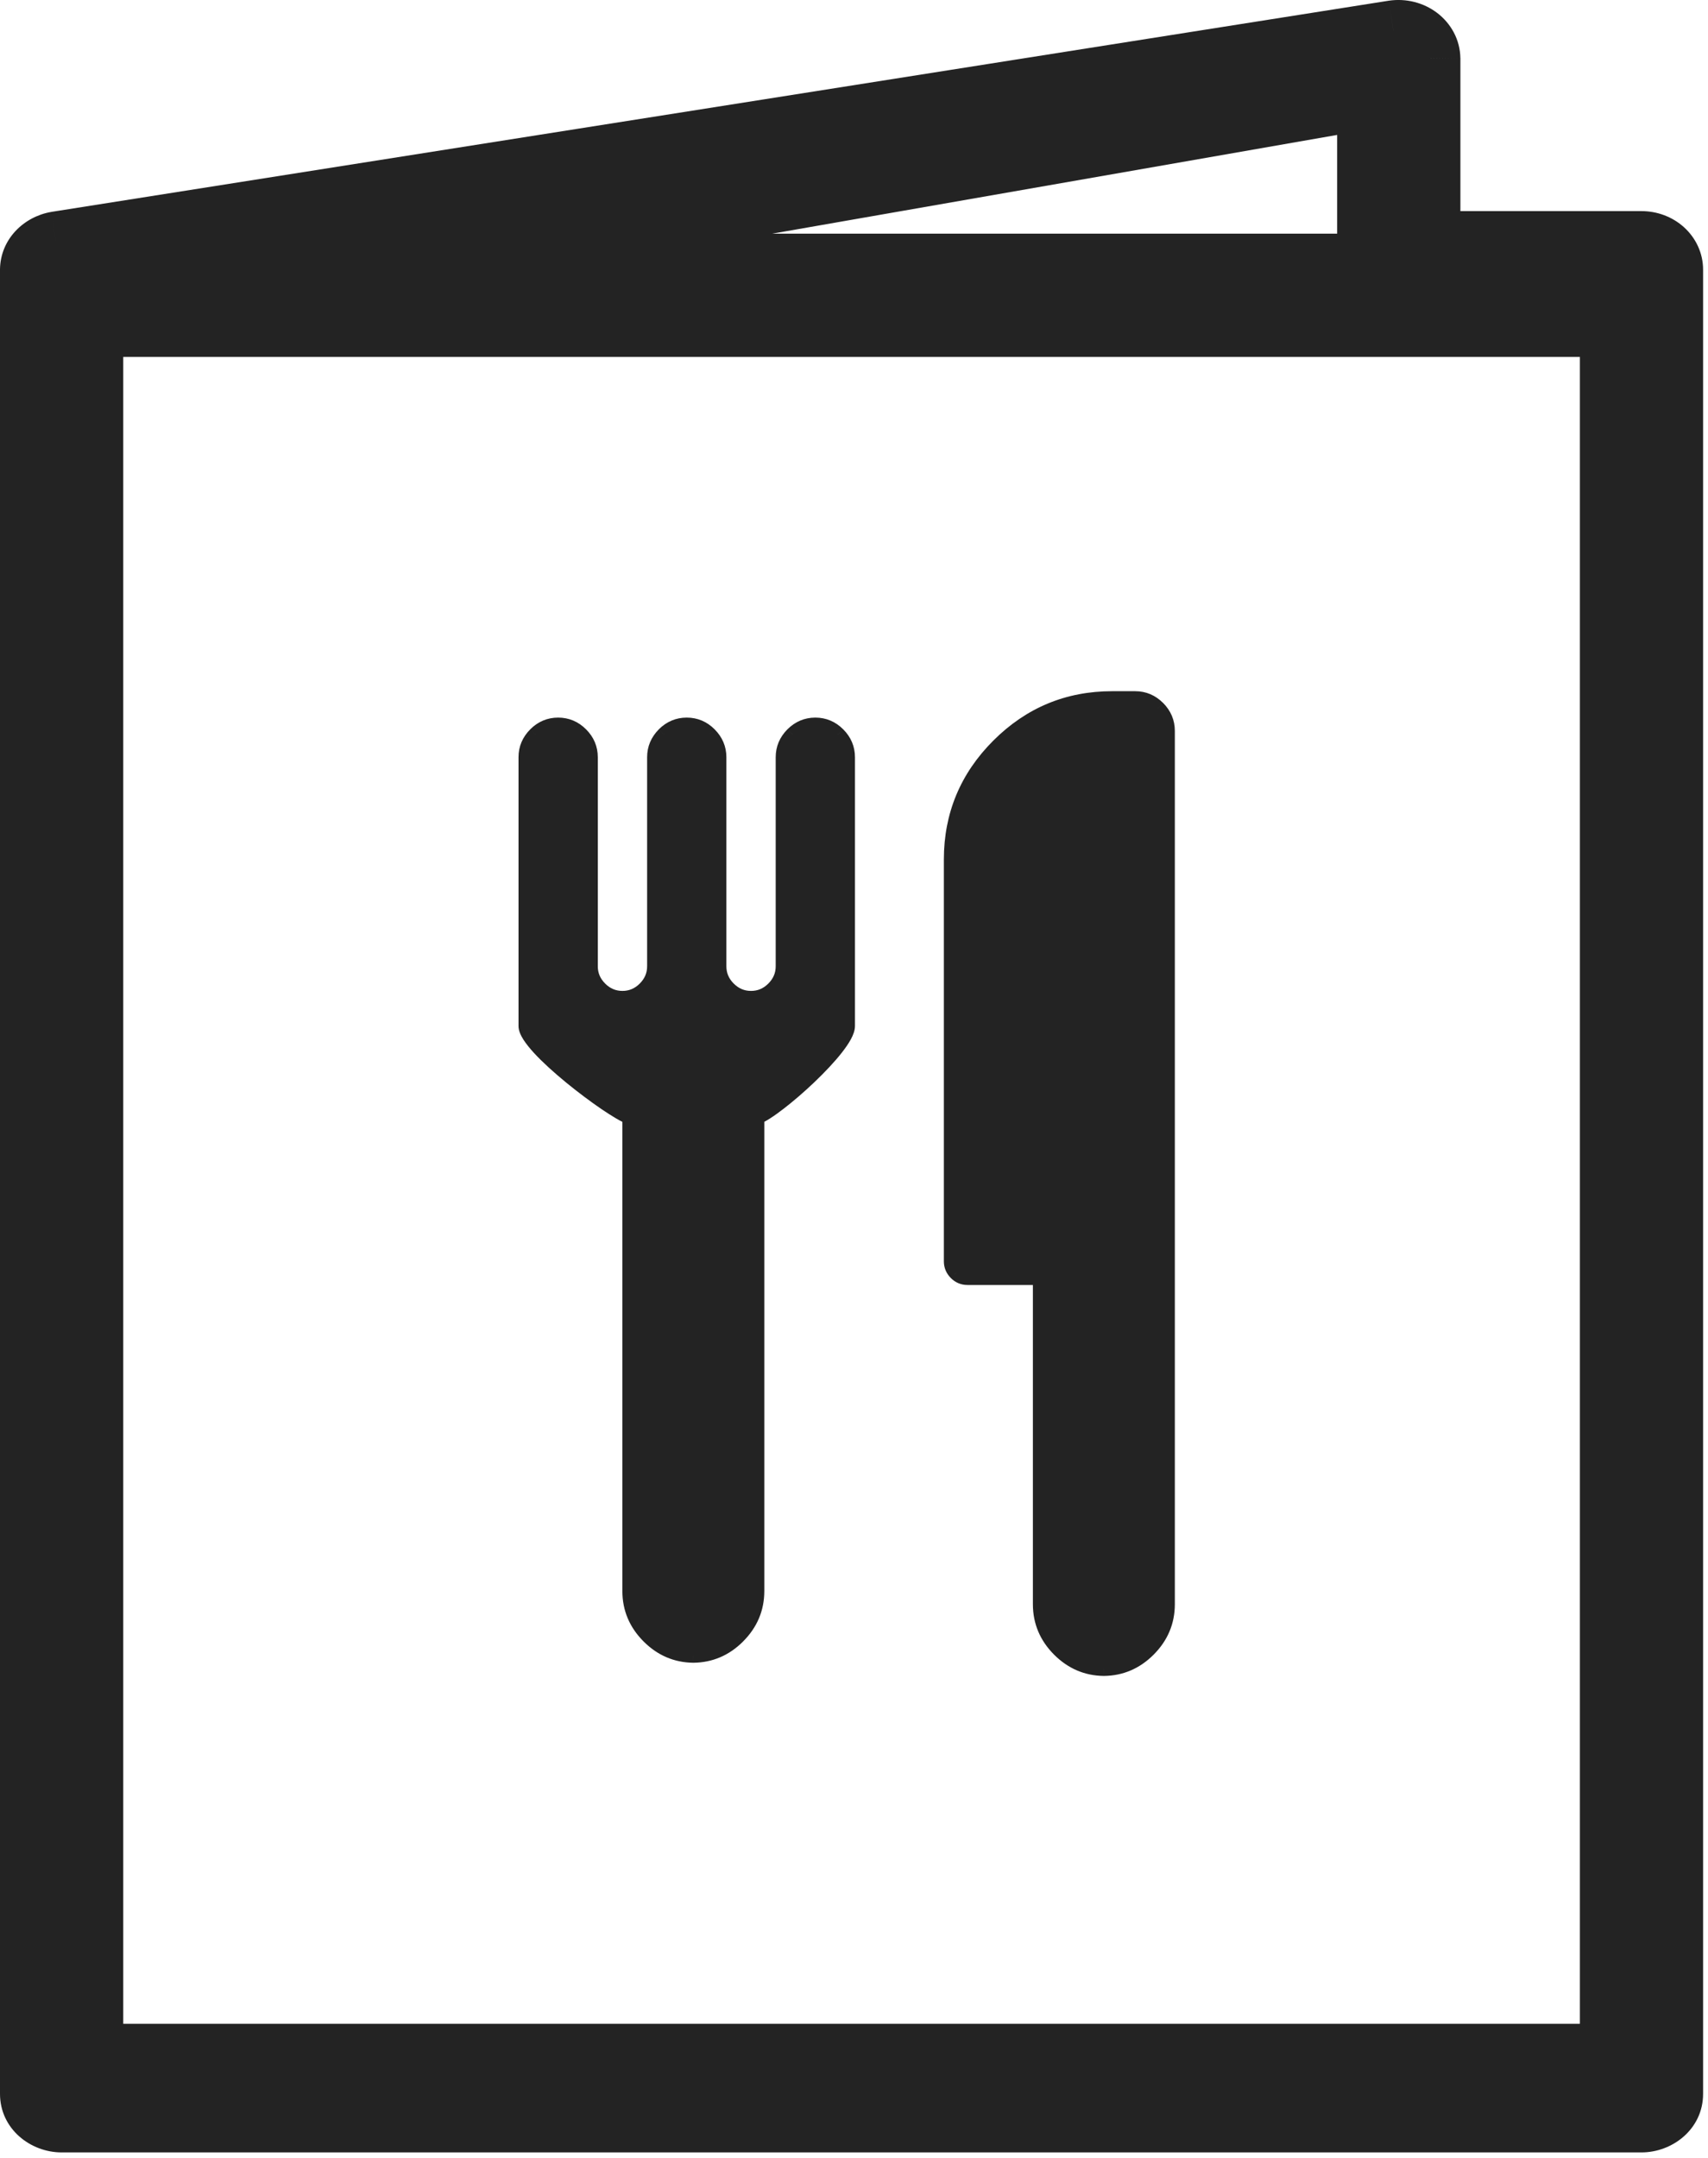 <svg width="57" height="72" viewBox="0 0 57 72" fill="none" xmlns="http://www.w3.org/2000/svg">
<path fill-rule="evenodd" clip-rule="evenodd" d="M54.78 8.044H47.737V1.953C47.732 1.672 47.593 1.407 47.355 1.227C47.118 1.046 46.805 0.968 46.498 1.012L1.875 8.057C1.373 8.144 1.008 8.537 1 8.998V69.862C1 70.389 1.473 70.816 2.056 70.816H54.78C55.363 70.816 55.836 70.389 55.836 69.862V8.998C55.837 8.745 55.725 8.502 55.527 8.323C55.329 8.144 55.06 8.043 54.78 8.044ZM45.624 3.312V8.796H14.24L45.624 3.312ZM3.113 68.524H53.724V10.909H3.113V68.524Z" fill="#232323"/>
<path d="M47.737 8.044H46.737V9.044H47.737V8.044ZM54.78 8.044V9.044L54.781 9.044L54.78 8.044ZM47.737 1.953H48.737V1.945L48.736 1.937L47.737 1.953ZM46.498 1.012L46.355 0.022L46.342 0.024L46.498 1.012ZM1.875 8.057L1.719 7.069L1.712 7.071L1.705 7.072L1.875 8.057ZM1 8.998L0 8.981L0 8.99V8.998H1ZM1 69.862H-2.38419e-07L1.78814e-07 69.862L1 69.862ZM2.056 70.816L2.056 71.816H2.056V70.816ZM55.836 8.998L54.836 8.998V8.998H55.836ZM45.624 8.796V9.796H46.624V8.796H45.624ZM45.624 3.312H46.624V2.122L45.452 2.327L45.624 3.312ZM14.24 8.796L14.068 7.811L14.24 9.796V8.796ZM53.724 68.524V69.524H54.724V68.524H53.724ZM3.113 68.524H2.113V69.524H3.113V68.524ZM53.724 10.909H54.724V9.909H53.724V10.909ZM3.113 10.909V9.909H2.113V10.909H3.113ZM47.737 9.044H54.78V7.044H47.737V9.044ZM46.737 1.953V8.044H48.737V1.953H46.737ZM46.751 2.023C46.757 2.027 46.753 2.027 46.748 2.017C46.743 2.007 46.737 1.989 46.737 1.968L48.736 1.937C48.727 1.327 48.425 0.783 47.96 0.43L46.751 2.023ZM46.642 2.002C46.694 1.994 46.735 2.011 46.751 2.023L47.96 0.43C47.5 0.081 46.916 -0.059 46.355 0.022L46.642 2.002ZM2.031 9.045L46.654 2L46.342 0.024L1.719 7.069L2.031 9.045ZM2 9.015C2 9.031 1.996 9.045 1.992 9.055C1.988 9.065 1.984 9.069 1.985 9.068C1.986 9.066 2.004 9.05 2.045 9.043L1.705 7.072C0.801 7.228 0.017 7.971 0 8.981L2 9.015ZM2 69.862V8.998H0V69.862H2ZM2.057 69.816C2.009 69.816 1.985 69.799 1.98 69.794C1.978 69.793 1.983 69.796 1.989 69.809C1.995 69.823 2 69.841 2 69.861L1.78814e-07 69.862C0.001 71.034 1.018 71.816 2.056 71.816L2.057 69.816ZM54.78 69.816H2.056V71.816H54.78V69.816ZM54.836 69.862C54.836 69.842 54.841 69.823 54.848 69.809C54.854 69.797 54.859 69.793 54.857 69.795C54.852 69.799 54.827 69.816 54.78 69.816V71.816C55.818 71.816 56.836 71.034 56.836 69.862H54.836ZM54.836 8.998V69.862H56.836V8.998H54.836ZM54.857 9.065C54.858 9.066 54.853 9.062 54.847 9.049C54.841 9.037 54.836 9.019 54.836 8.998L56.836 8.999C56.837 8.446 56.593 7.938 56.198 7.581L54.857 9.065ZM54.781 9.044C54.826 9.044 54.852 9.061 54.857 9.065L56.198 7.581C55.806 7.227 55.294 7.043 54.779 7.044L54.781 9.044ZM46.624 8.796V3.312H44.624V8.796H46.624ZM14.24 9.796H45.624V7.796H14.24V9.796ZM45.452 2.327L14.068 7.811L14.412 9.781L45.796 4.297L45.452 2.327ZM53.724 67.524H3.113V69.524H53.724V67.524ZM52.724 10.909V68.524H54.724V10.909H52.724ZM3.113 11.909H53.724V9.909H3.113V11.909ZM4.113 68.524V10.909H2.113V68.524H4.113Z" fill="#232323"/>
<path fill-rule="evenodd" clip-rule="evenodd" d="M34.72 42.624H32.285C32.14 42.624 32.014 42.571 31.908 42.465C31.802 42.359 31.749 42.233 31.749 42.088V28.677C31.749 27.202 32.275 25.939 33.325 24.888C34.375 23.838 35.638 23.312 37.114 23.312H37.885C38.175 23.312 38.426 23.419 38.639 23.631C38.851 23.844 38.957 24.095 38.957 24.385V53.525C38.957 54.106 38.745 54.609 38.32 55.034C37.902 55.451 37.407 55.662 36.839 55.668C36.269 55.662 35.775 55.451 35.357 55.034C34.932 54.609 34.72 54.106 34.72 53.525V42.624ZM21.02 53.085V37.269C20.383 37.045 17.554 34.916 17.554 34.234V25.265C17.554 24.975 17.661 24.724 17.873 24.511C18.085 24.299 18.336 24.193 18.627 24.193C18.917 24.193 19.169 24.299 19.381 24.511C19.594 24.724 19.7 24.975 19.7 25.265V32.239C19.7 32.529 19.806 32.781 20.018 32.993C20.23 33.206 20.482 33.312 20.773 33.312C21.063 33.312 21.314 33.206 21.527 32.993C21.739 32.781 21.846 32.53 21.846 32.239V25.265C21.846 24.975 21.951 24.724 22.164 24.511C22.376 24.299 22.628 24.193 22.918 24.193C23.209 24.193 23.46 24.299 23.672 24.511C23.885 24.724 23.991 24.975 23.991 25.265V32.239C23.991 32.529 24.098 32.781 24.31 32.993C24.522 33.206 24.773 33.312 25.064 33.312C25.354 33.312 25.606 33.206 25.818 32.993C26.03 32.781 26.137 32.53 26.137 32.239V25.265C26.137 24.975 26.243 24.724 26.455 24.511C26.668 24.299 26.919 24.193 27.21 24.193C27.5 24.193 27.751 24.299 27.964 24.511C28.176 24.724 28.282 24.975 28.282 25.265V34.234C28.282 34.917 25.894 37.046 25.257 37.269V53.085C25.257 53.666 25.045 54.169 24.62 54.594C24.202 55.011 23.707 55.221 23.139 55.228C22.569 55.221 22.075 55.011 21.657 54.594C21.232 54.169 21.02 53.666 21.02 53.085Z" fill="#232323"/>
<path d="M34.72 42.624H34.97V42.374H34.72V42.624ZM31.908 42.465L32.086 42.289L32.085 42.288L31.908 42.465ZM33.325 24.888L33.148 24.712L33.148 24.712L33.325 24.888ZM38.639 23.631L38.816 23.454L38.815 23.454L38.639 23.631ZM38.32 55.034L38.497 55.211L38.497 55.211L38.32 55.034ZM36.839 55.668L36.836 55.918L36.841 55.918L36.839 55.668ZM35.357 55.034L35.18 55.211L35.18 55.211L35.357 55.034ZM21.02 37.269H21.27V37.092L21.103 37.033L21.02 37.269ZM17.554 34.234H17.304L17.304 34.234L17.554 34.234ZM17.873 24.511L17.696 24.334L17.696 24.335L17.873 24.511ZM19.381 24.511L19.558 24.334L19.381 24.511ZM20.018 32.993L20.195 32.817L20.195 32.816L20.018 32.993ZM21.527 32.993L21.704 33.17L21.527 32.993ZM22.164 24.511L21.987 24.334L21.987 24.335L22.164 24.511ZM23.672 24.511L23.849 24.335L23.849 24.334L23.672 24.511ZM24.31 32.993L24.487 32.817L24.486 32.817L24.31 32.993ZM25.818 32.993L25.995 33.17V33.17L25.818 32.993ZM26.455 24.511L26.279 24.334L26.278 24.335L26.455 24.511ZM27.964 24.511L28.141 24.335L28.14 24.334L27.964 24.511ZM25.257 37.269L25.174 37.033L25.007 37.091V37.269H25.257ZM24.62 54.594L24.797 54.771L24.797 54.77L24.62 54.594ZM23.139 55.228L23.136 55.478L23.141 55.478L23.139 55.228ZM21.657 54.594L21.834 54.417L21.834 54.417L21.657 54.594ZM32.285 42.874H34.72V42.374H32.285V42.874ZM31.731 42.642C31.882 42.793 32.071 42.874 32.285 42.874V42.374C32.209 42.374 32.146 42.349 32.086 42.289L31.731 42.642ZM31.499 42.088C31.499 42.302 31.581 42.491 31.732 42.642L32.085 42.288C32.024 42.227 31.999 42.164 31.999 42.088H31.499ZM31.499 28.677V42.088H31.999V28.677H31.499ZM33.148 24.712C32.051 25.809 31.499 27.135 31.499 28.677H31.999C31.999 27.269 32.498 26.069 33.502 25.065L33.148 24.712ZM37.114 23.062C35.571 23.062 34.245 23.615 33.148 24.712L33.502 25.065C34.505 24.061 35.705 23.562 37.114 23.562V23.062ZM37.885 23.062H37.114V23.562H37.885V23.062ZM38.815 23.454C38.558 23.197 38.244 23.062 37.885 23.062V23.562C38.106 23.562 38.294 23.641 38.462 23.808L38.815 23.454ZM39.207 24.385C39.207 24.026 39.072 23.712 38.816 23.454L38.462 23.808C38.629 23.975 38.707 24.164 38.707 24.385H39.207ZM39.207 53.525V24.385H38.707V53.525H39.207ZM38.497 55.211C38.967 54.741 39.207 54.175 39.207 53.525H38.707C38.707 54.037 38.523 54.477 38.143 54.857L38.497 55.211ZM36.841 55.918C37.478 55.911 38.034 55.673 38.497 55.211L38.143 54.857C37.77 55.23 37.337 55.413 36.836 55.418L36.841 55.918ZM35.18 55.211C35.643 55.673 36.199 55.911 36.836 55.918L36.841 55.418C36.339 55.413 35.907 55.23 35.534 54.857L35.18 55.211ZM34.47 53.525C34.47 54.175 34.71 54.741 35.18 55.211L35.534 54.857C35.154 54.478 34.97 54.038 34.97 53.525H34.47ZM34.47 42.624V53.525H34.97V42.624H34.47ZM20.77 37.269V53.085H21.27V37.269H20.77ZM17.304 34.234C17.304 34.393 17.382 34.552 17.466 34.685C17.556 34.826 17.68 34.979 17.822 35.134C18.108 35.445 18.492 35.79 18.89 36.117C19.289 36.444 19.708 36.757 20.069 37.003C20.421 37.242 20.743 37.436 20.937 37.505L21.103 37.033C20.979 36.989 20.709 36.833 20.351 36.59C20.002 36.352 19.595 36.048 19.207 35.73C18.818 35.411 18.454 35.082 18.19 34.795C18.058 34.651 17.956 34.523 17.888 34.417C17.855 34.364 17.832 34.321 17.819 34.286C17.812 34.27 17.808 34.257 17.806 34.247C17.804 34.238 17.804 34.234 17.804 34.234L17.304 34.234ZM17.304 25.265V34.234H17.804V25.265H17.304ZM17.696 24.335C17.439 24.592 17.304 24.906 17.304 25.265H17.804C17.804 25.044 17.882 24.856 18.05 24.688L17.696 24.335ZM18.627 23.943C18.267 23.943 17.953 24.077 17.696 24.334L18.05 24.688C18.217 24.521 18.405 24.443 18.627 24.443V23.943ZM19.558 24.334C19.301 24.077 18.986 23.943 18.627 23.943V24.443C18.849 24.443 19.037 24.521 19.204 24.688L19.558 24.334ZM19.95 25.265C19.95 24.907 19.816 24.592 19.558 24.334L19.204 24.688C19.372 24.855 19.45 25.044 19.45 25.265H19.95ZM19.95 32.239V25.265H19.45V32.239H19.95ZM20.195 32.816C20.028 32.65 19.95 32.461 19.95 32.239H19.45C19.45 32.598 19.584 32.913 19.842 33.17L20.195 32.816ZM20.773 33.062C20.55 33.062 20.362 32.984 20.195 32.817L19.841 33.17C20.099 33.428 20.413 33.562 20.773 33.562V33.062ZM21.35 32.817C21.183 32.984 20.994 33.062 20.773 33.062V33.562C21.132 33.562 21.446 33.428 21.704 33.17L21.35 32.817ZM21.596 32.239C21.596 32.461 21.517 32.65 21.35 32.817L21.704 33.17C21.961 32.913 22.096 32.599 22.096 32.239H21.596ZM21.596 25.265V32.239H22.096V25.265H21.596ZM21.987 24.335C21.73 24.593 21.596 24.907 21.596 25.265H22.096C22.096 25.044 22.173 24.856 22.341 24.688L21.987 24.335ZM22.918 23.943C22.559 23.943 22.244 24.077 21.987 24.334L22.341 24.688C22.508 24.521 22.696 24.443 22.918 24.443V23.943ZM23.849 24.334C23.592 24.077 23.278 23.943 22.918 23.943V24.443C23.14 24.443 23.329 24.521 23.496 24.688L23.849 24.334ZM24.241 25.265C24.241 24.907 24.106 24.592 23.849 24.335L23.495 24.688C23.663 24.855 23.741 25.044 23.741 25.265H24.241ZM24.241 32.239V25.265H23.741V32.239H24.241ZM24.486 32.817C24.319 32.65 24.241 32.461 24.241 32.239H23.741C23.741 32.598 23.876 32.913 24.133 33.17L24.486 32.817ZM25.064 33.062C24.841 33.062 24.653 32.984 24.487 32.817L24.133 33.17C24.39 33.428 24.705 33.562 25.064 33.562V33.062ZM25.641 32.817C25.474 32.984 25.286 33.062 25.064 33.062V33.562C25.423 33.562 25.737 33.428 25.995 33.17L25.641 32.817ZM25.887 32.239C25.887 32.461 25.808 32.65 25.641 32.817L25.995 33.17C26.252 32.913 26.387 32.599 26.387 32.239H25.887ZM25.887 25.265V32.239H26.387V25.265H25.887ZM26.278 24.335C26.021 24.593 25.887 24.907 25.887 25.265H26.387C26.387 25.044 26.465 24.856 26.632 24.688L26.278 24.335ZM27.21 23.943C26.85 23.943 26.536 24.077 26.279 24.334L26.632 24.688C26.799 24.521 26.988 24.443 27.21 24.443V23.943ZM28.14 24.334C27.883 24.077 27.569 23.943 27.21 23.943V24.443C27.431 24.443 27.62 24.521 27.787 24.688L28.14 24.334ZM28.532 25.265C28.532 24.907 28.398 24.592 28.141 24.335L27.787 24.688C27.954 24.855 28.032 25.044 28.032 25.265H28.532ZM28.532 34.234V25.265H28.032V34.234H28.532ZM25.339 37.505C25.542 37.434 25.84 37.234 26.151 36.994C26.472 36.747 26.837 36.433 27.181 36.105C27.524 35.777 27.852 35.431 28.096 35.119C28.218 34.963 28.323 34.811 28.399 34.67C28.471 34.535 28.532 34.383 28.532 34.234H28.032C28.032 34.257 28.019 34.32 27.958 34.433C27.901 34.54 27.814 34.668 27.702 34.811C27.479 35.097 27.169 35.425 26.836 35.743C26.503 36.06 26.152 36.363 25.846 36.598C25.529 36.842 25.29 36.992 25.174 37.033L25.339 37.505ZM25.507 53.085V37.269H25.007V53.085H25.507ZM24.797 54.77C25.267 54.301 25.507 53.735 25.507 53.085H25.007C25.007 53.597 24.823 54.038 24.443 54.417L24.797 54.77ZM23.141 55.478C23.778 55.471 24.334 55.233 24.797 54.771L24.443 54.417C24.07 54.79 23.637 54.972 23.136 54.978L23.141 55.478ZM21.48 54.77C21.943 55.233 22.499 55.471 23.136 55.478L23.141 54.978C22.639 54.972 22.207 54.79 21.834 54.417L21.48 54.77ZM20.77 53.085C20.77 53.735 21.01 54.301 21.481 54.771L21.834 54.417C21.454 54.037 21.27 53.597 21.27 53.085H20.77Z" fill="#232323"/>
</svg>

